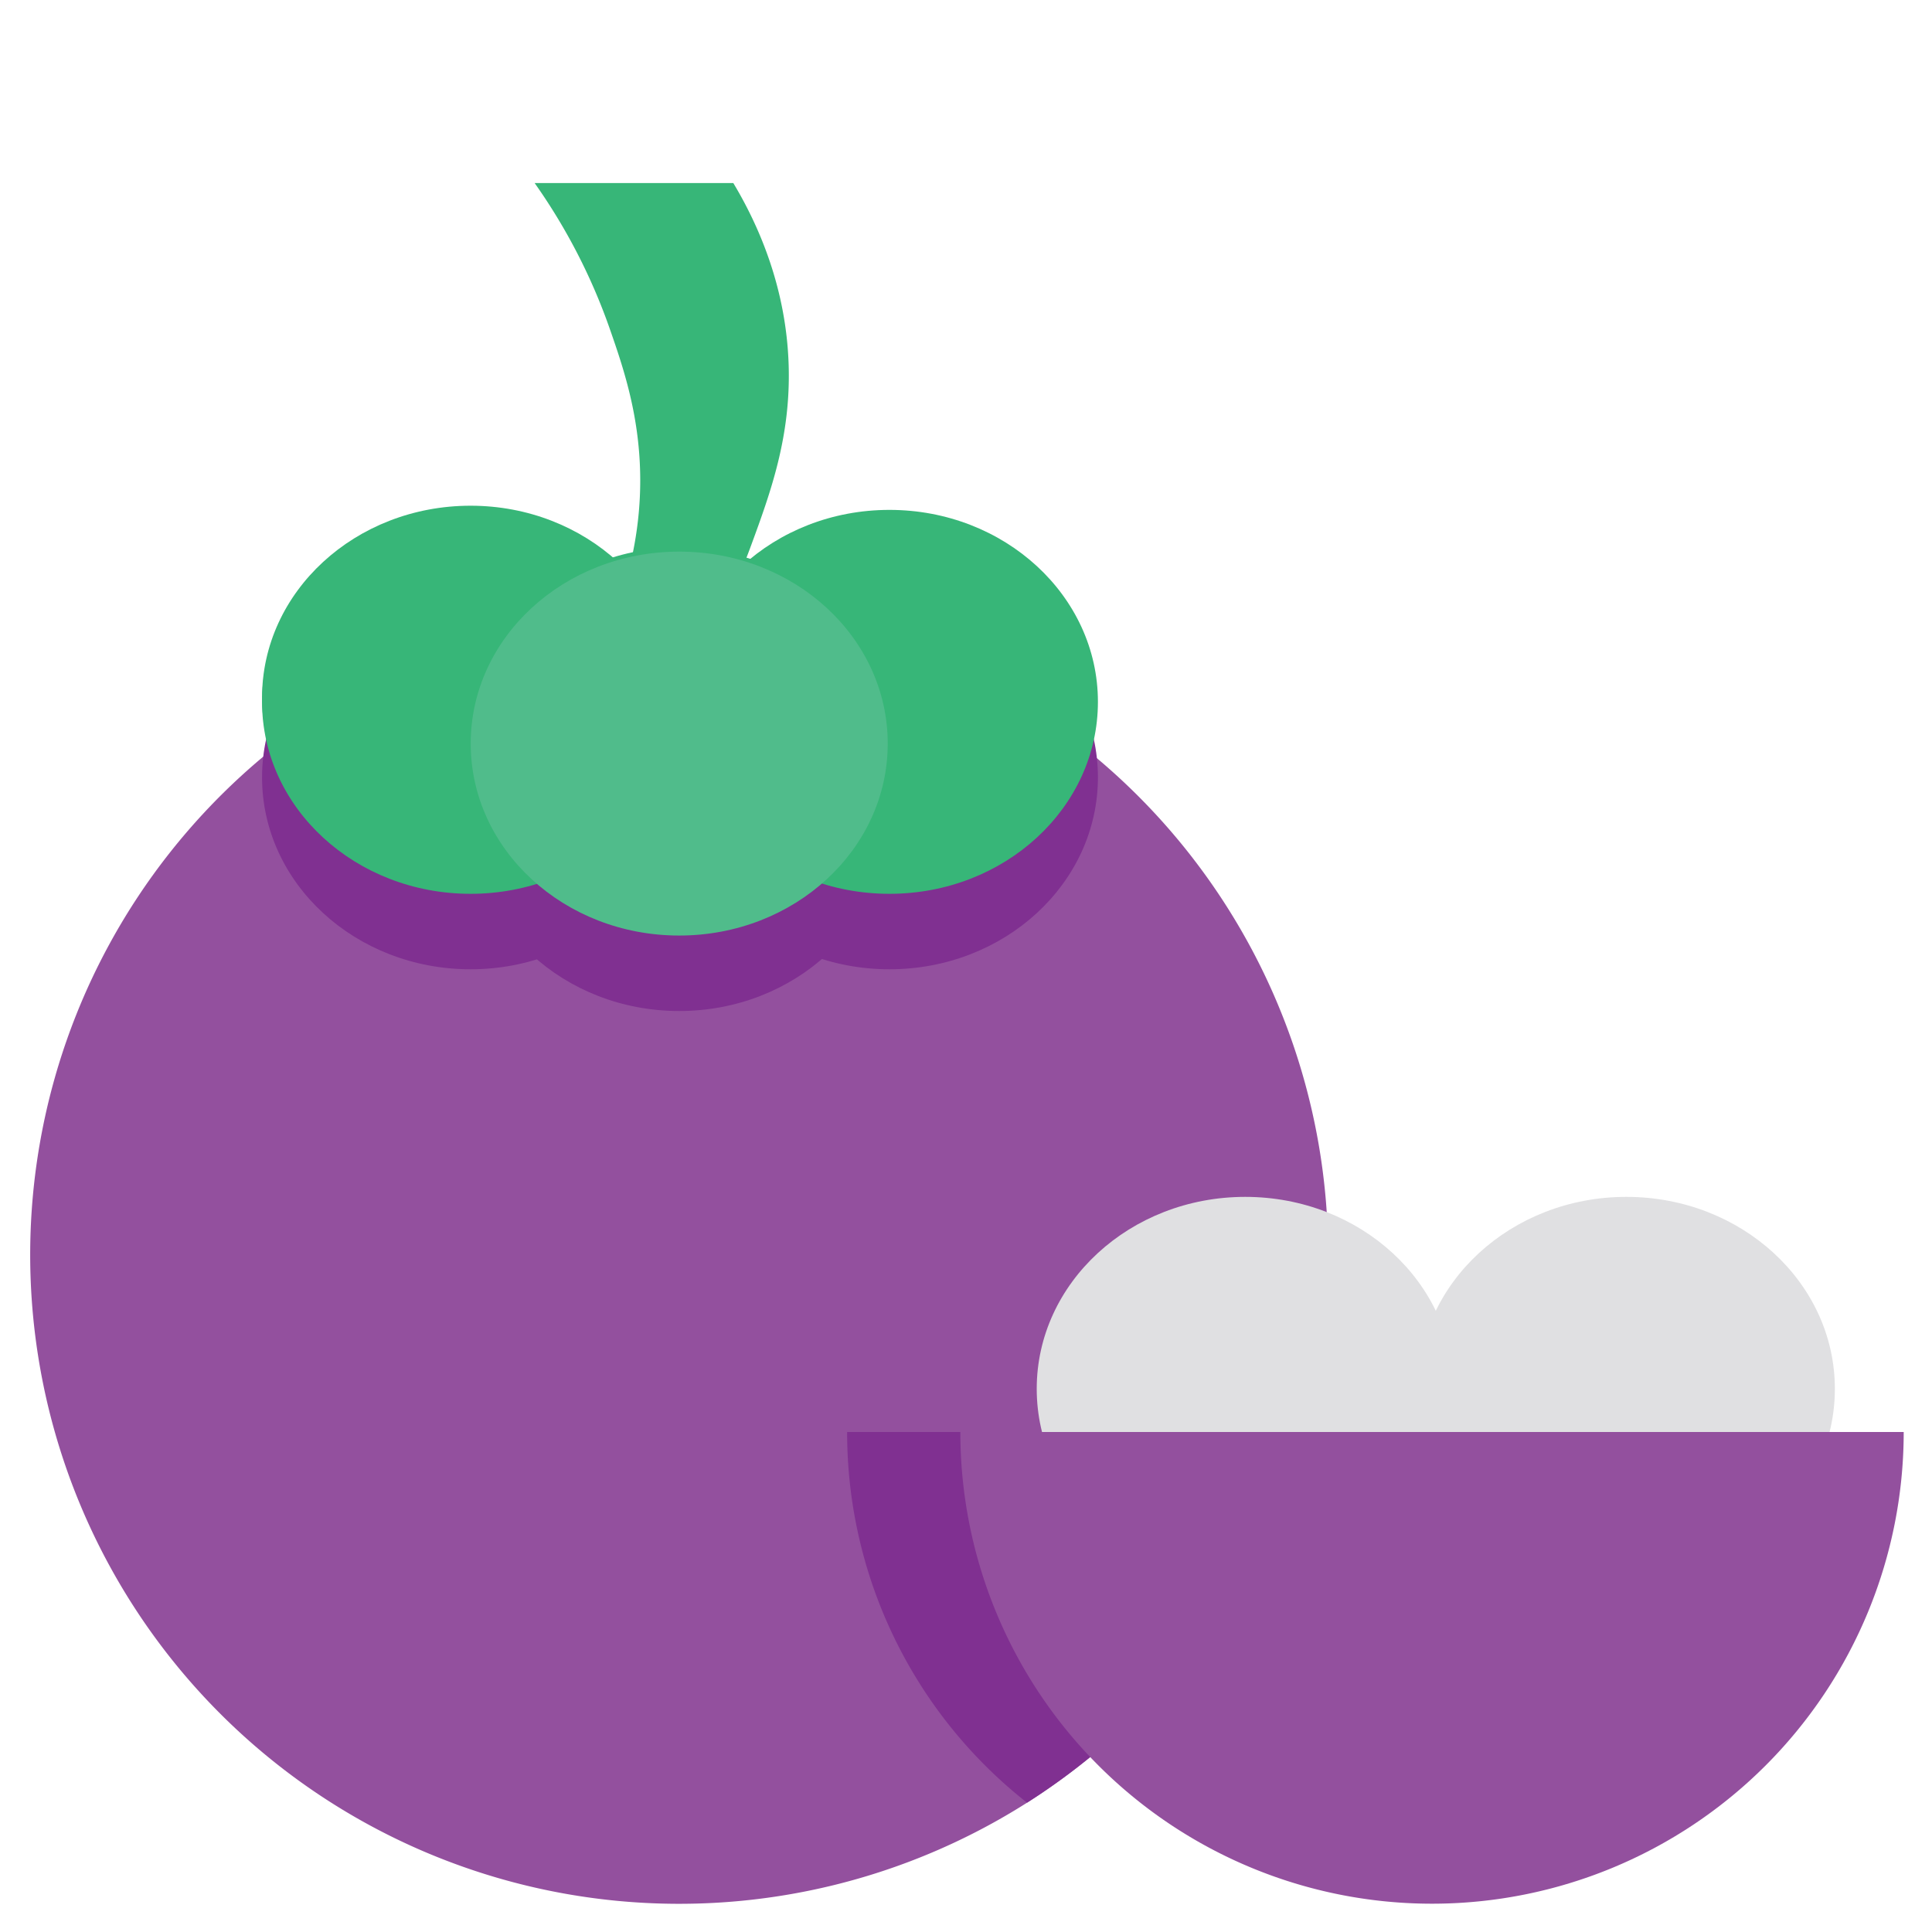 <svg xmlns="http://www.w3.org/2000/svg" data-name="Layer 1" viewBox="0 0 512 512" id="mangosteen"><ellipse cx="431" cy="368.057" fill="#e0e0e2" rx="55.257" ry="50.872"></ellipse><path fill="#37b678" d="M183.419,176.925q-14.786,2.046-29.572,4.092c6.756-10.999,15.812-29.808,15.82-53.673.005-16.979-4.572-30.14-8-40a156.315,156.315,0,0,0-19.983-38.833h52.649C200.993,59.592,208.348,76.156,209,96.677c.606,19.094-4.835,33.923-10,48A182.389,182.389,0,0,1,183.419,176.925Z"></path><path fill="#93509e" d="M351.97,332.53a171.575,171.575,0,0,1-74.24,141.52q-2.73,1.89-5.55,3.68A171.984,171.984,0,1,1,351.97,332.53Z"></path><ellipse cx="124.704" cy="184.892" fill="#37b678" rx="55.257" ry="50.872"></ellipse><ellipse cx="180" cy="195.951" fill="#37b678" rx="55.257" ry="50.872"></ellipse><ellipse cx="124.704" cy="205.998" fill="#803091" rx="55.257" ry="50.872"></ellipse><ellipse cx="235.704" cy="205.998" fill="#803091" rx="55.257" ry="50.872"></ellipse><ellipse cx="180" cy="217.057" fill="#803091" rx="55.257" ry="50.872"></ellipse><ellipse cx="124.704" cy="185.998" fill="#37b678" rx="55.257" ry="50.872"></ellipse><ellipse cx="235.704" cy="185.998" fill="#37b678" rx="55.257" ry="50.872"></ellipse><ellipse cx="180" cy="197.057" fill="#50bc8b" rx="55.257" ry="50.872"></ellipse><ellipse cx="330" cy="368.057" fill="#e0e0e2" rx="55.257" ry="50.872"></ellipse><path fill="#803091" d="M345.48,379.5a172.231,172.231,0,0,1-67.75,94.55q-2.73,1.89-5.55,3.68A124.777,124.777,0,0,1,224.5,379.5Z"></path><path fill="#93509e" d="M504.5,379.5a125,125,0,0,1-250,0Z"></path></svg>